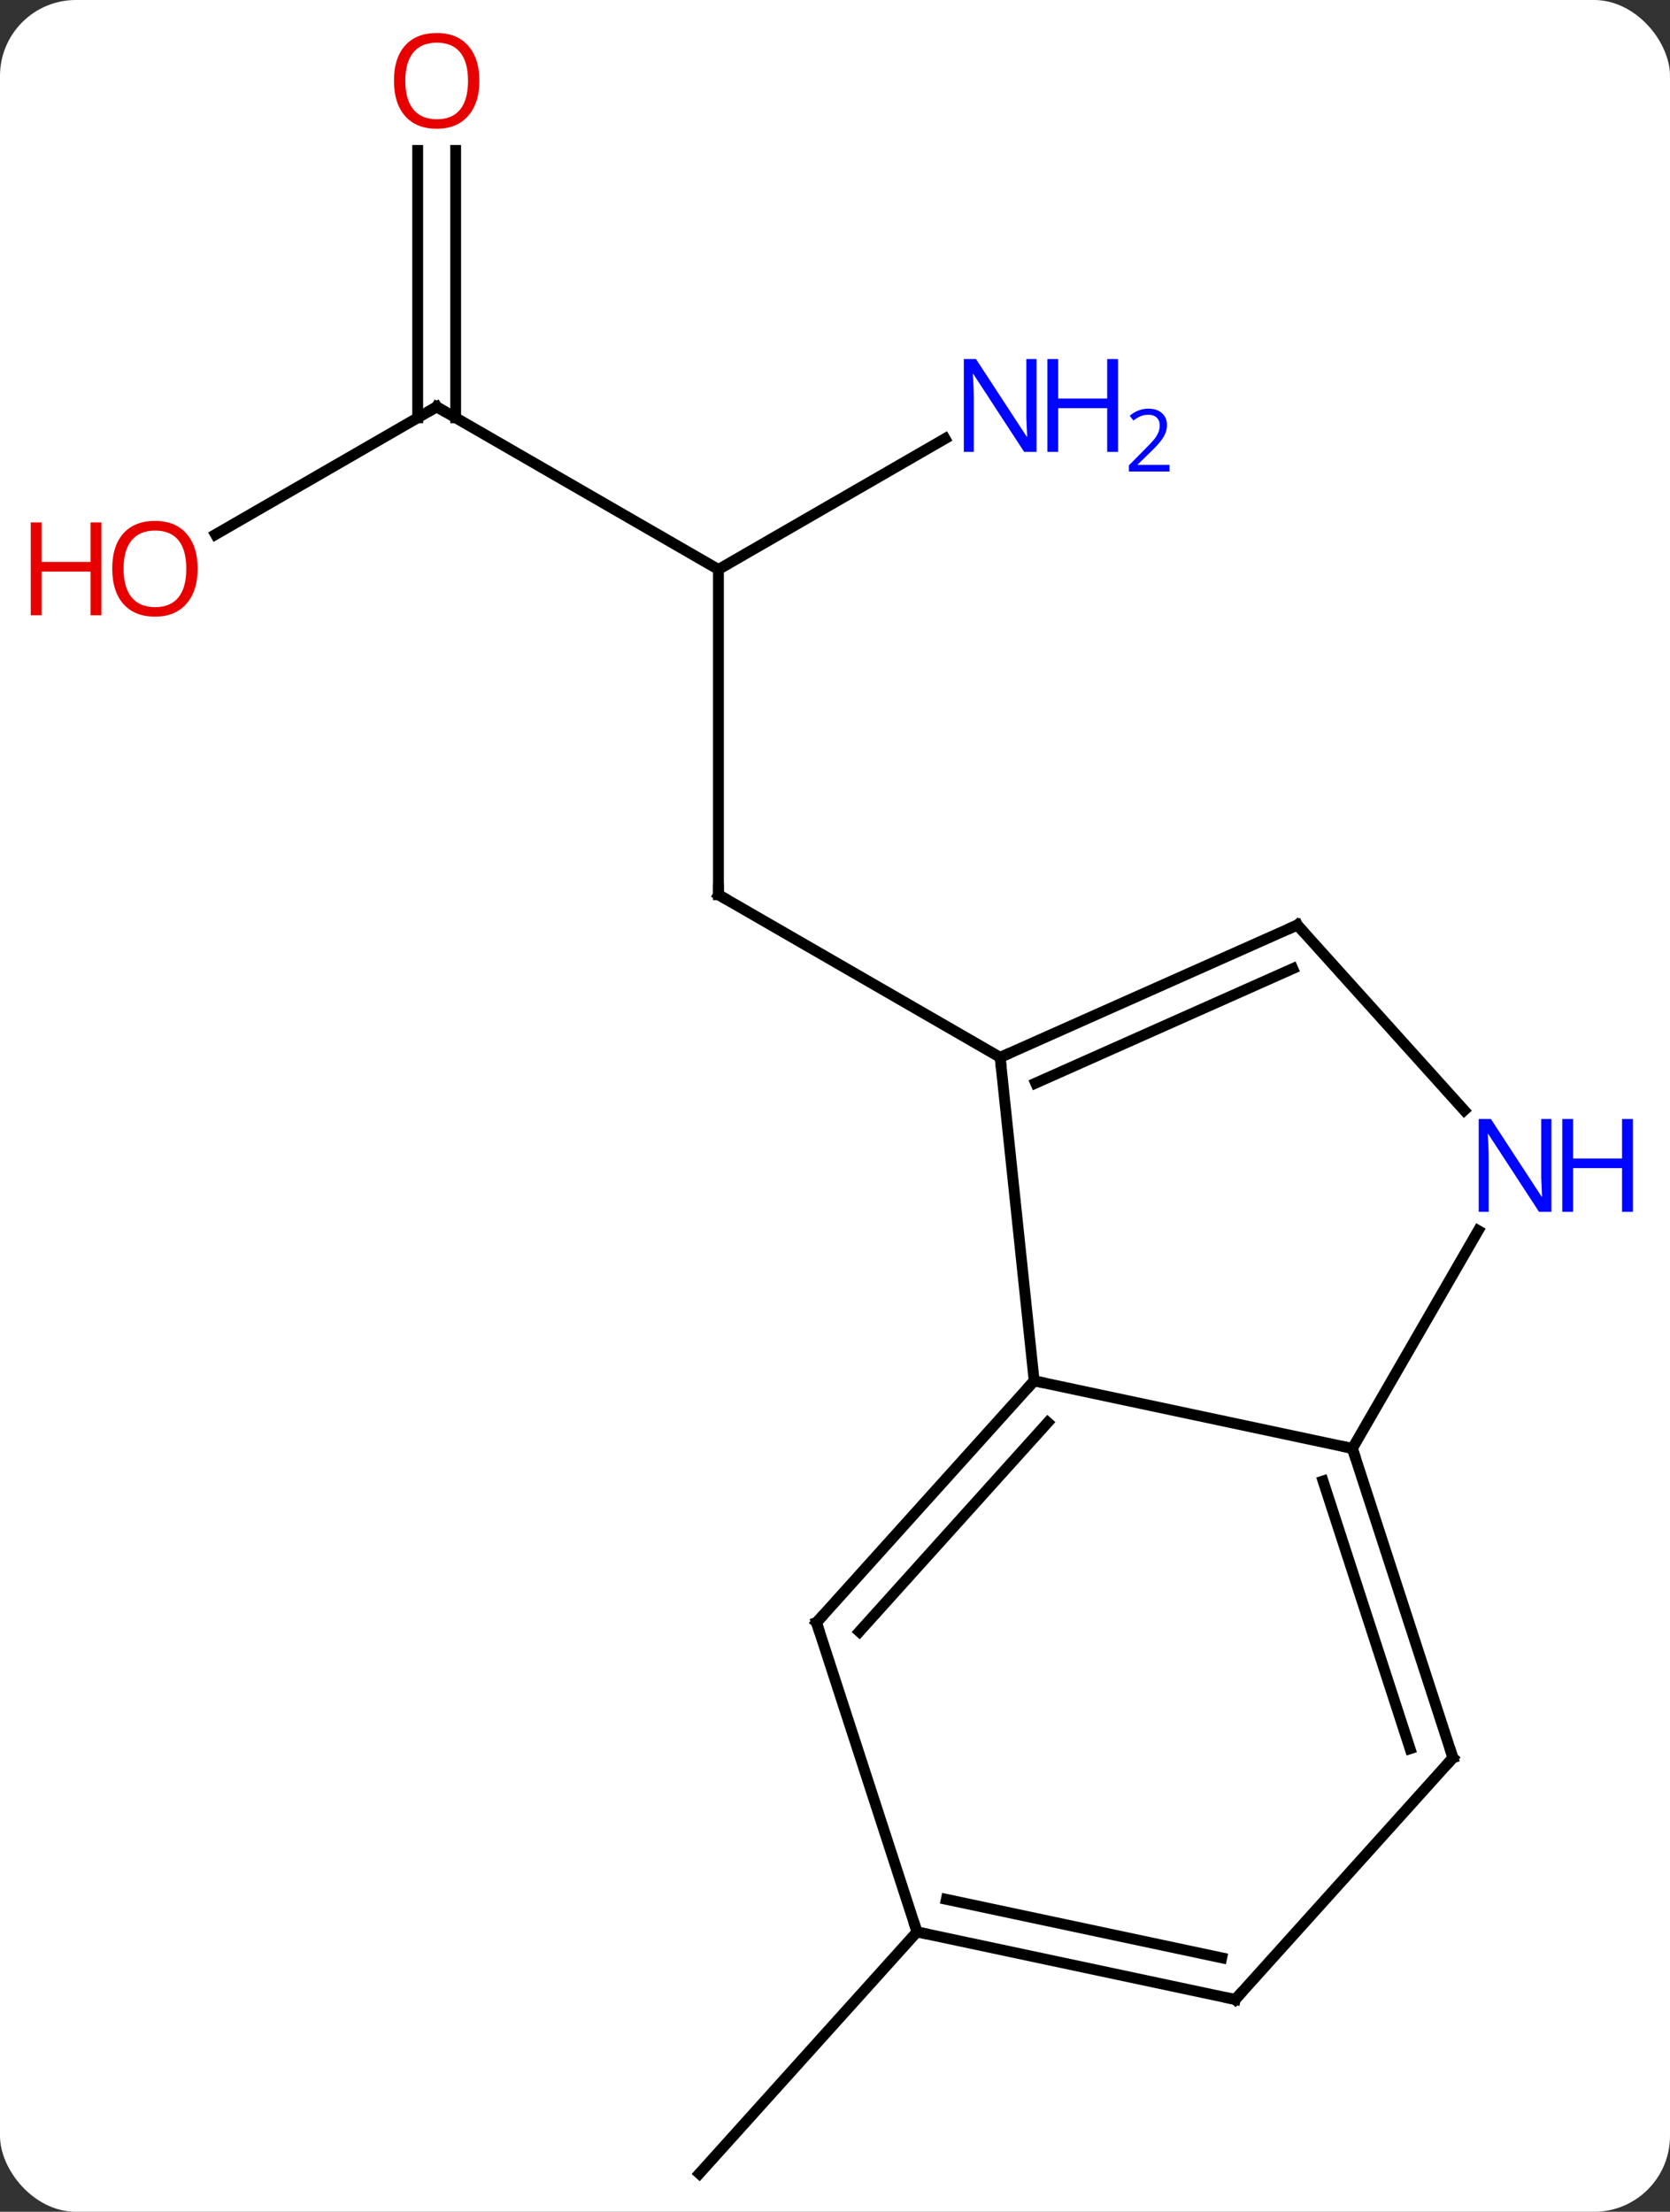 <svg width="154" viewBox="0 0 154 204" style="fill-opacity:1; color-rendering:auto; color-interpolation:auto; text-rendering:auto; stroke:black; stroke-linecap:square; stroke-miterlimit:10; shape-rendering:auto; stroke-opacity:1; fill:black; stroke-dasharray:none; font-weight:normal; stroke-width:1; font-family:'Open Sans'; font-style:normal; stroke-linejoin:miter; font-size:12; stroke-dashoffset:0; image-rendering:auto;" height="204" class="cas-substance-image" xmlns:xlink="http://www.w3.org/1999/xlink" xmlns="http://www.w3.org/2000/svg"><rect x="0" y="0" width="154" height="204" fill="#333333" stroke="none"/><svg class="cas-substance-single-component"><rect y="0" x="0" width="154" stroke="none" ry="7" rx="7" height="204" fill="white" class="cas-substance-group"/><svg y="0" x="0" width="154" viewBox="0 0 154 204" style="fill:black;" height="204" class="cas-substance-single-component-image"><svg><g><g transform="translate(77,104)" style="text-rendering:geometricPrecision; color-rendering:optimizeQuality; color-interpolation:linearRGB; stroke-linecap:butt; image-rendering:optimizeQuality;"><line y2="-51.477" y1="-21.477" x2="-10.749" x1="-10.749" style="fill:none;"/><line y2="-6.477" y1="-21.477" x2="15.231" x1="-10.749" style="fill:none;"/><line y2="-66.477" y1="-51.477" x2="-36.732" x1="-10.749" style="fill:none;"/><line y2="-63.542" y1="-51.477" x2="10.147" x1="-10.749" style="fill:none;"/><line y2="-54.703" y1="-66.477" x2="-57.124" x1="-36.732" style="fill:none;"/><line y2="-90.125" y1="-65.467" x2="-34.982" x1="-34.982" style="fill:none;"/><line y2="-90.125" y1="-65.467" x2="-38.482" x1="-38.482" style="fill:none;"/><line y2="74.184" y1="96.477" x2="7.563" x1="-12.51" style="fill:none;"/><line y2="29.595" y1="23.358" x2="47.712" x1="18.366" style="fill:none;"/><line y2="-6.477" y1="23.358" x2="15.231" x1="18.366" style="fill:none;"/><line y2="45.651" y1="23.358" x2="-1.707" x1="18.366" style="fill:none;"/><line y2="46.491" y1="27.202" x2="2.246" x1="19.615" style="fill:none;"/><line y2="9.503" y1="29.595" x2="59.312" x1="47.712" style="fill:none;"/><line y2="58.128" y1="29.595" x2="56.982" x1="47.712" style="fill:none;"/><line y2="57.288" y1="32.598" x2="53.029" x1="45.008" style="fill:none;"/><line y2="-18.681" y1="-6.477" x2="42.636" x1="15.231" style="fill:none;"/><line y2="-14.662" y1="-4.102" x2="42.214" x1="18.501" style="fill:none;"/><line y2="74.184" y1="45.651" x2="7.563" x1="-1.707" style="fill:none;"/><line y2="-18.681" y1="-1.593" x2="42.636" x1="58.022" style="fill:none;"/><line y2="80.421" y1="58.128" x2="36.909" x1="56.982" style="fill:none;"/><line y2="80.421" y1="74.184" x2="36.909" x1="7.563" style="fill:none;"/><line y2="76.577" y1="71.181" x2="35.66" x1="10.267" style="fill:none;"/><path style="fill:none; stroke-miterlimit:5;" d="M-10.749 -21.977 L-10.749 -21.477 L-10.316 -21.227"/><path style="fill:none; stroke-miterlimit:5;" d="M-36.299 -66.227 L-36.732 -66.477 L-37.165 -66.227"/></g><g transform="translate(77,104)" style="stroke-linecap:butt; fill:rgb(0,5,255); text-rendering:geometricPrecision; color-rendering:optimizeQuality; image-rendering:optimizeQuality; font-family:'Open Sans'; stroke:rgb(0,5,255); color-interpolation:linearRGB; stroke-miterlimit:5;"><path style="stroke:none;" d="M18.583 -62.321 L17.442 -62.321 L12.754 -69.508 L12.708 -69.508 Q12.801 -68.243 12.801 -67.196 L12.801 -62.321 L11.879 -62.321 L11.879 -70.883 L13.004 -70.883 L17.676 -63.727 L17.723 -63.727 Q17.723 -63.883 17.676 -64.743 Q17.629 -65.602 17.645 -65.977 L17.645 -70.883 L18.583 -70.883 L18.583 -62.321 Z"/><path style="stroke:none;" d="M26.098 -62.321 L25.098 -62.321 L25.098 -66.352 L20.583 -66.352 L20.583 -62.321 L19.583 -62.321 L19.583 -70.883 L20.583 -70.883 L20.583 -67.243 L25.098 -67.243 L25.098 -70.883 L26.098 -70.883 L26.098 -62.321 Z"/><path style="stroke:none;" d="M30.848 -60.511 L27.098 -60.511 L27.098 -61.074 L28.598 -62.59 Q29.286 -63.277 29.504 -63.574 Q29.723 -63.871 29.833 -64.152 Q29.942 -64.433 29.942 -64.761 Q29.942 -65.215 29.669 -65.48 Q29.395 -65.746 28.895 -65.746 Q28.551 -65.746 28.231 -65.629 Q27.911 -65.511 27.52 -65.215 L27.176 -65.652 Q27.958 -66.308 28.895 -66.308 Q29.692 -66.308 30.153 -65.894 Q30.614 -65.48 30.614 -64.793 Q30.614 -64.246 30.309 -63.715 Q30.004 -63.183 29.161 -62.371 L27.911 -61.152 L27.911 -61.121 L30.848 -61.121 L30.848 -60.511 Z"/><path style="fill:rgb(230,0,0); stroke:none;" d="M-58.775 -51.547 Q-58.775 -49.485 -59.814 -48.305 Q-60.853 -47.125 -62.696 -47.125 Q-64.587 -47.125 -65.618 -48.289 Q-66.65 -49.454 -66.65 -51.563 Q-66.65 -53.657 -65.618 -54.805 Q-64.587 -55.954 -62.696 -55.954 Q-60.837 -55.954 -59.806 -54.782 Q-58.775 -53.61 -58.775 -51.547 ZM-65.603 -51.547 Q-65.603 -49.813 -64.86 -48.907 Q-64.118 -48 -62.696 -48 Q-61.275 -48 -60.548 -48.899 Q-59.821 -49.797 -59.821 -51.547 Q-59.821 -53.282 -60.548 -54.172 Q-61.275 -55.063 -62.696 -55.063 Q-64.118 -55.063 -64.86 -54.164 Q-65.603 -53.266 -65.603 -51.547 Z"/><path style="fill:rgb(230,0,0); stroke:none;" d="M-67.65 -47.25 L-68.65 -47.25 L-68.65 -51.282 L-73.165 -51.282 L-73.165 -47.25 L-74.165 -47.25 L-74.165 -55.813 L-73.165 -55.813 L-73.165 -52.172 L-68.65 -52.172 L-68.65 -55.813 L-67.65 -55.813 L-67.65 -47.25 Z"/><path style="fill:rgb(230,0,0); stroke:none;" d="M-32.794 -96.547 Q-32.794 -94.485 -33.834 -93.305 Q-34.873 -92.125 -36.716 -92.125 Q-38.607 -92.125 -39.638 -93.29 Q-40.669 -94.454 -40.669 -96.563 Q-40.669 -98.657 -39.638 -99.805 Q-38.607 -100.954 -36.716 -100.954 Q-34.857 -100.954 -33.826 -99.782 Q-32.794 -98.61 -32.794 -96.547 ZM-39.623 -96.547 Q-39.623 -94.813 -38.88 -93.907 Q-38.138 -93 -36.716 -93 Q-35.294 -93 -34.568 -93.899 Q-33.841 -94.797 -33.841 -96.547 Q-33.841 -98.282 -34.568 -99.172 Q-35.294 -100.063 -36.716 -100.063 Q-38.138 -100.063 -38.88 -99.165 Q-39.623 -98.266 -39.623 -96.547 Z"/><path style="fill:none; stroke:black;" d="M18.031 23.73 L18.366 23.358 L18.855 23.462"/><path style="fill:none; stroke:black;" d="M47.867 30.07 L47.712 29.595 L47.223 29.491"/><path style="fill:none; stroke:black;" d="M15.688 -6.68 L15.231 -6.477 L15.283 -5.98"/><path style="fill:none; stroke:black;" d="M-1.372 45.279 L-1.707 45.651 L-1.552 46.127"/><path style="stroke:none;" d="M66.064 7.771 L64.923 7.771 L60.235 0.584 L60.189 0.584 Q60.282 1.849 60.282 2.896 L60.282 7.771 L59.36 7.771 L59.36 -0.791 L60.485 -0.791 L65.157 6.365 L65.204 6.365 Q65.204 6.209 65.157 5.349 Q65.11 4.49 65.126 4.115 L65.126 -0.791 L66.064 -0.791 L66.064 7.771 Z"/><path style="stroke:none;" d="M73.579 7.771 L72.579 7.771 L72.579 3.74 L68.064 3.74 L68.064 7.771 L67.064 7.771 L67.064 -0.791 L68.064 -0.791 L68.064 2.849 L72.579 2.849 L72.579 -0.791 L73.579 -0.791 L73.579 7.771 Z"/><path style="fill:none; stroke:black;" d="M56.828 57.653 L56.982 58.128 L56.647 58.5"/><path style="fill:none; stroke:black;" d="M42.179 -18.478 L42.636 -18.681 L42.971 -18.309"/><path style="fill:none; stroke:black;" d="M8.052 74.288 L7.563 74.184 L7.409 73.709"/><path style="fill:none; stroke:black;" d="M37.244 80.049 L36.909 80.421 L36.42 80.317"/></g></g></svg></svg></svg></svg>